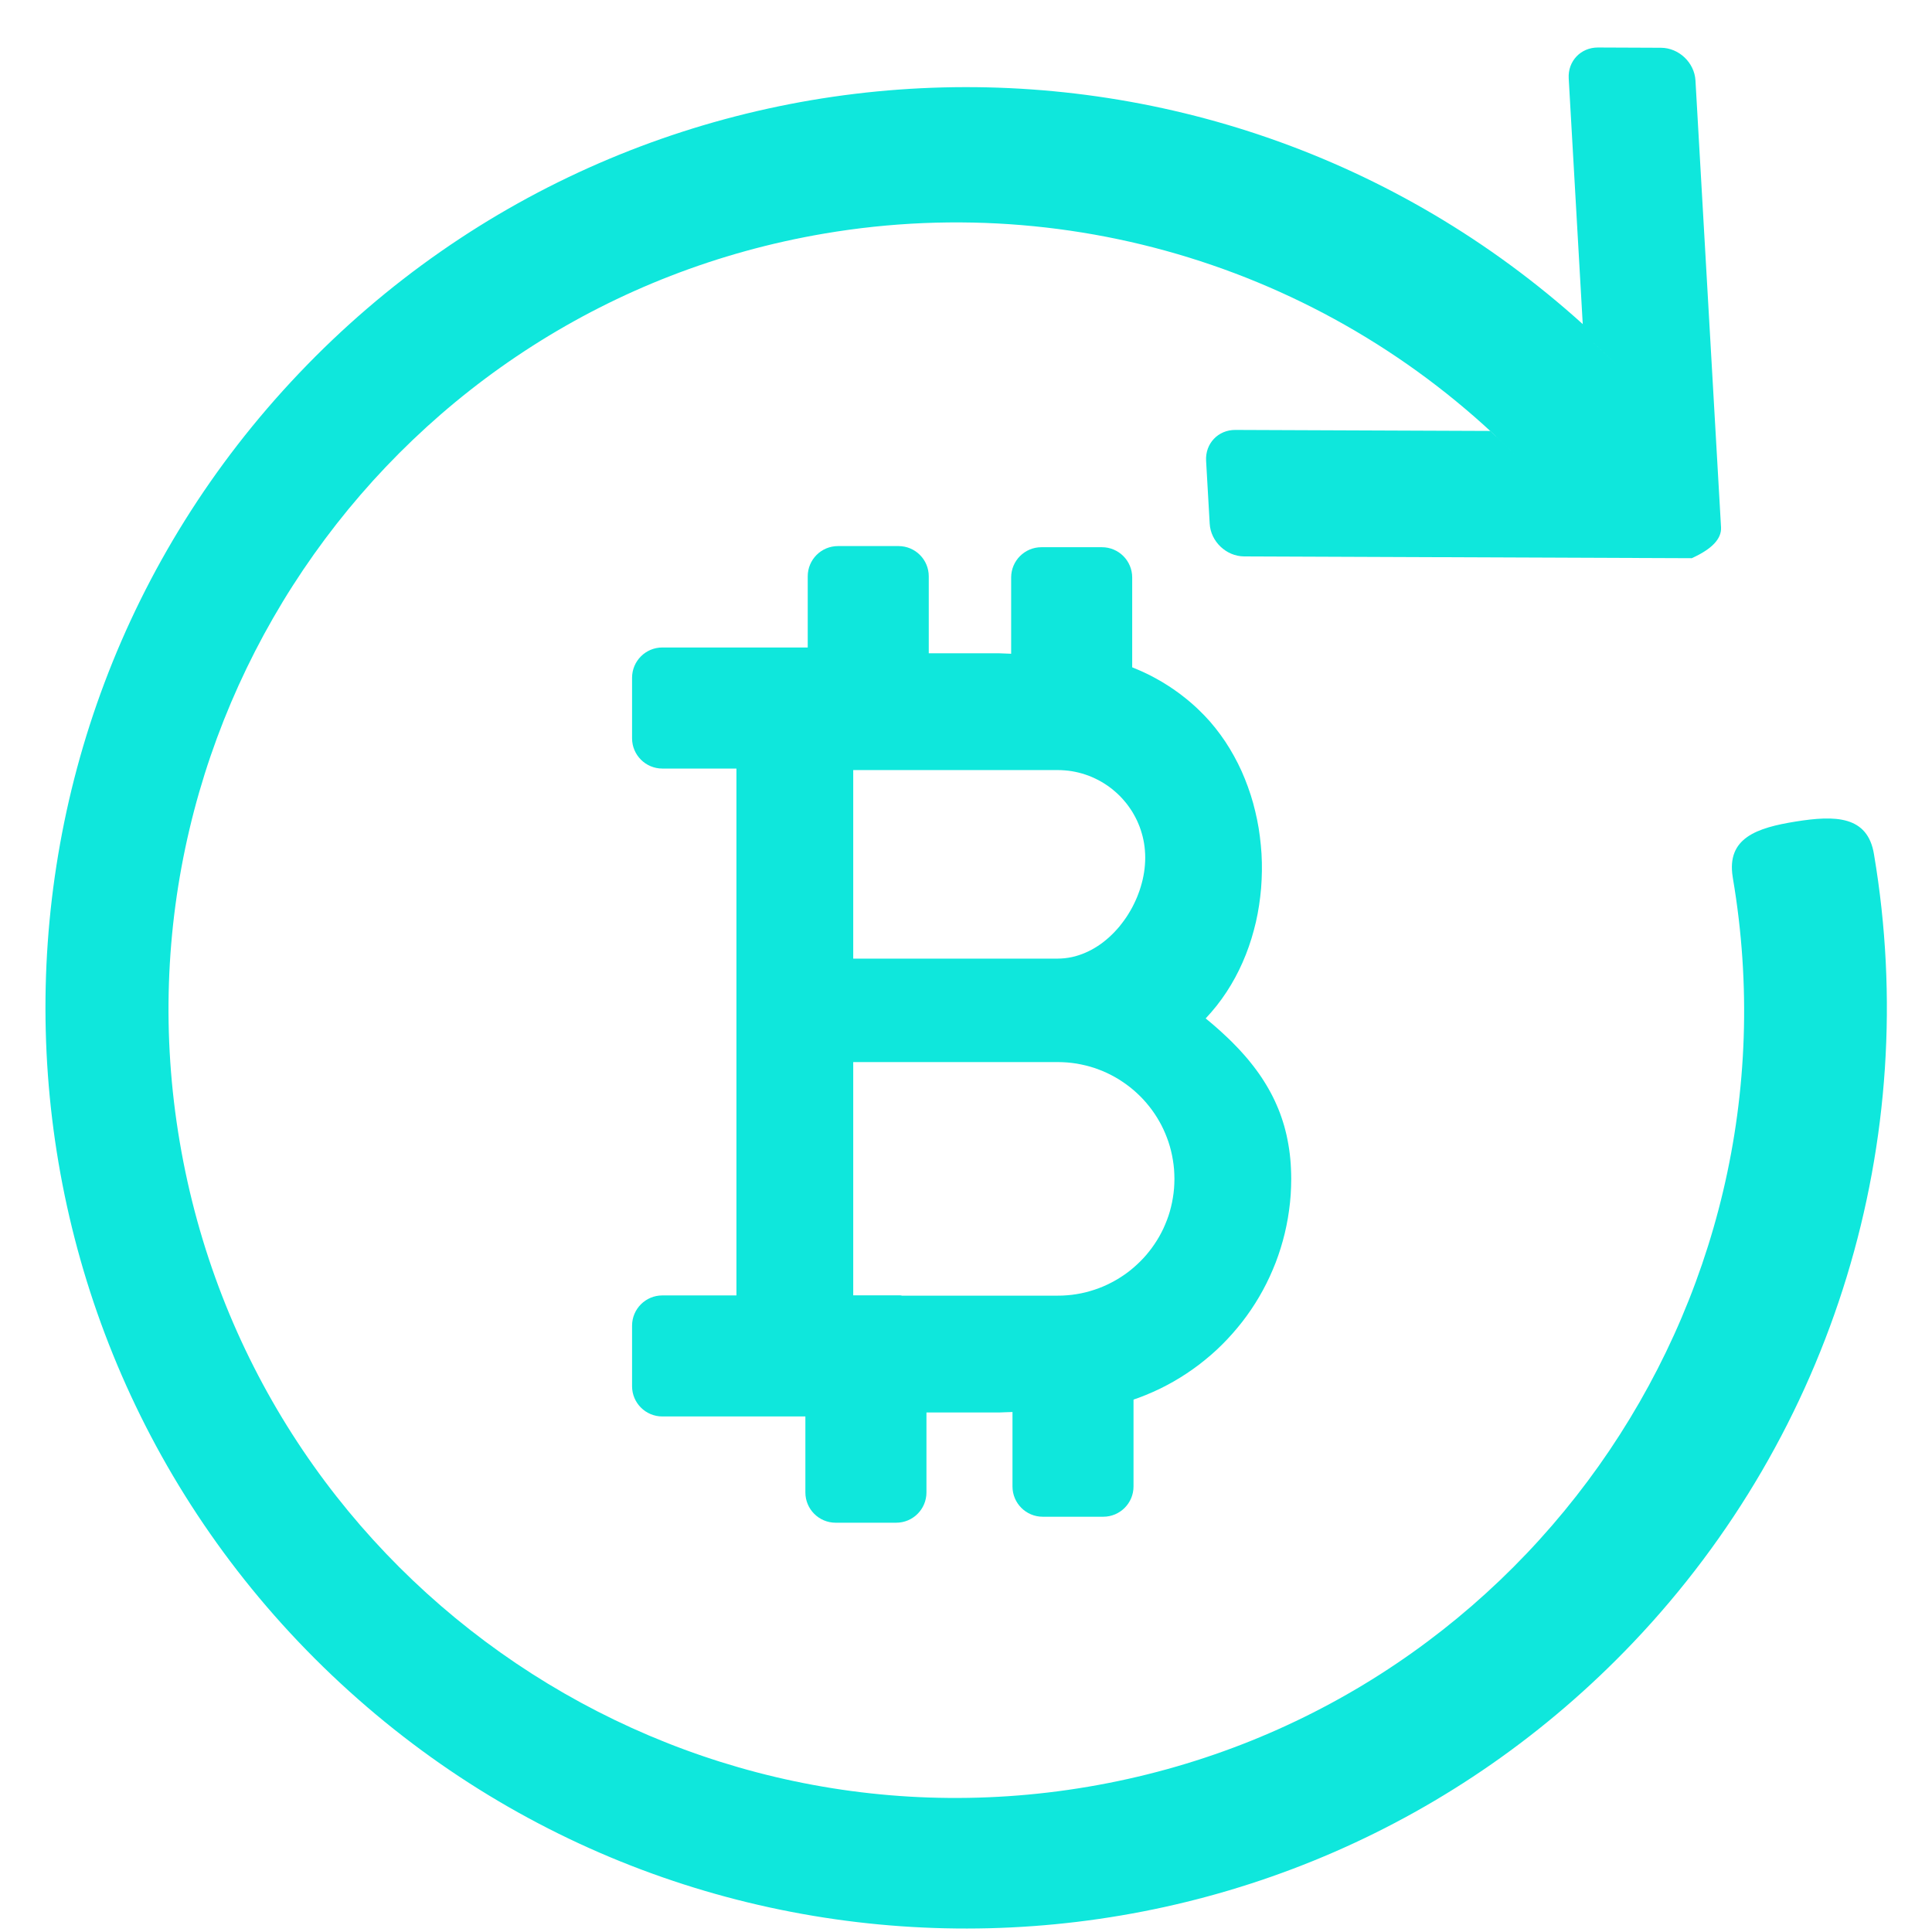 <?xml version="1.0" encoding="UTF-8" standalone="no"?>
<!DOCTYPE svg PUBLIC "-//W3C//DTD SVG 1.1//EN" "http://www.w3.org/Graphics/SVG/1.1/DTD/svg11.dtd">
<svg version="1.1" xmlns="http://www.w3.org/2000/svg" xmlns:xlink="http://www.w3.org/1999/xlink" preserveAspectRatio="xMidYMid meet" viewBox="0 0 510 510" width="510" height="510"><defs><path d="M474.06 216.86C463.76 218.51 455.74 221.19 457.39 231.49C457.4 231.6 457.42 231.71 457.44 231.83C476.67 345.04 400.49 452.41 287.27 471.65C174.05 490.88 66.68 414.69 47.45 301.47C28.22 188.26 104.41 80.88 217.62 61.65C287.25 49.82 358.12 74.15 405.81 126.23C397.44 129.02 422.54 83.04 422.54 89.94C325.28 -2.57 171.44 1.28 78.94 98.54C-13.57 195.8 -9.72 349.64 87.54 442.15C184.81 534.66 338.64 530.8 431.15 433.54C483.9 378.08 507.44 301.01 494.69 225.54C493.04 215.24 484.36 215.22 474.06 216.86Z" id="bw7PkJxJ"></path><path d="M266.78 172.57L268.22 172.63L269.63 172.7L271 172.76L272.33 172.82L273.62 172.88L274.87 172.94L276.08 173L277.26 173.05L278.4 173.11L279.49 173.17L280.55 173.23L281.58 173.29L282.56 173.35L283.5 173.4L284.41 173.46L285.28 173.52L286.1 173.57L286.89 173.63L287.65 173.68L288.36 173.74L289.03 173.8L289.67 173.85L290.27 173.9L290.82 173.96L291.35 174.01L291.83 174.07L292.27 174.12L292.67 174.17L293.04 174.23L293.37 174.28L293.66 174.33L293.91 174.38L294.12 174.43L294.29 174.48L294.43 174.53L294.52 174.58L294.58 174.64L294.6 174.69L295.21 174.87L295.82 175.06L296.42 175.26L297.02 175.47L297.62 175.68L298.21 175.9L298.81 176.13L299.39 176.37L299.98 176.61L300.56 176.86L301.14 177.11L301.72 177.37L302.29 177.64L302.86 177.91L303.43 178.19L303.99 178.48L304.55 178.78L305.11 179.08L305.66 179.39L306.21 179.7L306.76 180.02L307.3 180.35L307.83 180.68L308.37 181.02L308.9 181.36L309.42 181.72L309.95 182.07L310.46 182.44L310.98 182.81L311.49 183.18L311.99 183.57L312.49 183.96L312.99 184.35L313.48 184.75L313.97 185.16L314.45 185.57L314.93 185.99L315.4 186.41L315.87 186.84L316.33 187.28L317.91 188.85L319.42 190.49L320.84 192.2L322.19 193.97L323.46 195.79L324.65 197.67L325.76 199.6L326.8 201.57L327.76 203.59L328.63 205.64L329.43 207.74L330.16 209.87L330.8 212.02L331.36 214.21L331.85 216.41L332.26 218.63L332.58 220.88L332.83 223.13L333.01 225.39L333.1 227.66L333.11 229.93L333.04 232.19L332.9 234.46L332.67 236.71L332.37 238.95L331.99 241.18L331.53 243.39L330.98 245.57L330.36 247.74L329.66 249.87L328.88 251.97L328.02 254.03L327.08 256.06L326.06 258.04L324.96 259.97L323.78 261.86L322.52 263.69L321.18 265.47L319.76 267.18L318.27 268.84L319.32 269.71L320.36 270.59L321.38 271.48L322.37 272.37L323.33 273.26L324.28 274.15L325.2 275.05L326.09 275.96L326.97 276.87L327.81 277.79L328.64 278.72L329.44 279.65L330.21 280.6L330.96 281.55L331.68 282.51L332.38 283.48L333.05 284.46L333.69 285.46L334.31 286.46L334.9 287.48L335.47 288.51L336.01 289.55L336.52 290.61L337 291.68L337.46 292.76L337.89 293.86L338.29 294.98L338.66 296.11L339.01 297.26L339.32 298.43L339.61 299.62L339.86 300.82L340.09 302.05L340.29 303.29L340.46 304.55L340.6 305.84L340.71 307.14L340.78 308.47L340.83 309.82L340.85 311.19L340.81 313.29L340.71 315.38L340.53 317.45L340.28 319.5L339.97 321.54L339.59 323.55L339.15 325.54L338.64 327.51L338.07 329.46L337.44 331.38L336.75 333.28L335.99 335.14L335.18 336.98L334.31 338.79L333.38 340.57L332.4 342.31L331.36 344.02L330.27 345.69L329.12 347.33L327.92 348.93L326.67 350.48L325.37 352L324.02 353.48L322.63 354.91L321.19 356.3L319.7 357.64L318.16 358.93L316.59 360.18L314.97 361.37L313.3 362.52L311.6 363.61L309.86 364.65L308.08 365.63L306.26 366.56L304.4 367.42L302.51 368.23L300.58 368.98L298.62 369.67L296.63 370.29L294.6 370.85L294.58 370.9L294.52 370.95L294.43 371L294.29 371.05L294.12 371.1L293.91 371.14L293.66 371.19L293.37 371.24L293.04 371.29L292.67 371.34L292.27 371.39L291.83 371.44L291.35 371.49L290.82 371.54L290.27 371.59L289.67 371.64L289.03 371.69L288.36 371.74L287.65 371.79L286.89 371.84L286.1 371.89L285.28 371.94L284.41 371.99L283.5 372.04L282.56 372.09L281.58 372.14L280.55 372.19L279.49 372.24L278.4 372.29L277.26 372.34L276.08 372.39L274.87 372.45L273.62 372.5L272.33 372.55L271 372.6L269.63 372.65L268.22 372.7L266.78 372.75L265.29 372.8L263.77 372.86L207.18 372.86L206.54 372.85L205.93 372.82L205.33 372.78L204.75 372.73L204.18 372.66L203.63 372.57L203.1 372.46L202.58 372.34L202.07 372.21L201.59 372.06L201.12 371.89L200.66 371.71L200.22 371.51L199.8 371.29L199.39 371.06L199 370.81L198.62 370.55L198.27 370.27L197.92 369.97L197.59 369.66L197.28 369.33L196.99 368.99L196.71 368.63L196.44 368.25L196.2 367.86L195.96 367.46L195.75 367.03L195.55 366.59L195.37 366.14L195.2 365.67L195.05 365.18L194.91 364.68L194.79 364.16L194.69 363.62L194.6 363.07L194.53 362.51L194.47 361.92L194.43 361.32L194.41 360.71L194.4 360.08L194.4 185.23L194.41 184.6L194.43 183.98L194.47 183.38L194.53 182.8L194.6 182.23L194.69 181.68L194.79 181.15L194.91 180.63L195.05 180.13L195.2 179.64L195.37 179.17L195.55 178.71L195.75 178.27L195.96 177.85L196.2 177.44L196.44 177.05L196.71 176.68L196.99 176.32L197.28 175.97L197.59 175.65L197.92 175.33L198.27 175.04L198.62 174.76L199 174.5L199.39 174.25L199.8 174.02L200.22 173.8L200.66 173.6L201.12 173.42L201.59 173.25L202.07 173.1L202.58 172.96L203.1 172.84L203.63 172.74L204.18 172.65L204.75 172.58L205.33 172.52L205.93 172.48L206.54 172.46L207.18 172.45L263.77 172.45L265.29 172.51L266.78 172.57ZM225.23 342.02L279.19 342.02L280.46 342L281.71 341.92L282.96 341.8L284.19 341.62L285.4 341.4L286.6 341.13L287.77 340.81L288.93 340.45L290.07 340.05L291.19 339.6L292.28 339.11L293.35 338.58L294.4 338.01L295.43 337.4L296.42 336.76L297.39 336.08L298.34 335.36L299.25 334.6L300.13 333.81L300.99 332.99L301.81 332.14L302.6 331.26L303.35 330.34L304.07 329.4L304.75 328.43L305.4 327.43L306.01 326.41L306.58 325.36L307.11 324.29L307.59 323.19L308.04 322.08L308.45 320.94L308.81 319.78L309.12 318.6L309.39 317.41L309.61 316.19L309.79 314.96L309.92 313.72L309.99 312.46L310.02 311.19L309.99 309.92L309.92 308.66L309.79 307.42L309.61 306.19L309.39 304.98L309.12 303.78L308.81 302.61L308.45 301.45L308.04 300.31L307.59 299.19L307.11 298.1L306.58 297.02L306.01 295.98L305.4 294.95L304.75 293.95L304.07 292.98L303.35 292.04L302.6 291.13L301.81 290.24L300.99 289.39L300.13 288.57L299.25 287.78L298.34 287.03L297.39 286.31L296.42 285.63L295.43 284.98L294.4 284.37L293.35 283.8L292.28 283.27L291.19 282.78L290.07 282.34L288.93 281.93L287.77 281.57L286.6 281.26L285.4 280.99L284.19 280.76L282.96 280.59L281.71 280.46L280.46 280.39L279.19 280.36L225.23 280.36L225.23 342.02ZM225.23 253.05L279.19 253.05L280.14 253.02L281.08 252.95L282.02 252.82L282.94 252.65L283.85 252.43L284.74 252.16L285.63 251.85L286.49 251.5L287.35 251.11L288.19 250.68L289.01 250.21L289.81 249.71L290.6 249.17L291.37 248.59L292.11 247.99L292.84 247.35L293.55 246.68L294.23 245.99L294.9 245.26L295.54 244.52L296.15 243.74L296.74 242.95L297.31 242.14L297.85 241.3L298.36 240.45L298.85 239.58L299.3 238.69L299.73 237.79L300.13 236.88L300.49 235.96L300.83 235.02L301.13 234.08L301.4 233.13L301.64 232.18L301.84 231.22L302.01 230.25L302.14 229.29L302.23 228.33L302.29 227.36L302.31 226.41L302.29 225.45L302.23 224.51L302.14 223.58L302.01 222.65L301.84 221.74L301.64 220.85L301.4 219.97L301.13 219.1L300.83 218.24L300.49 217.4L300.13 216.58L299.73 215.78L299.3 214.99L298.85 214.22L298.36 213.48L297.85 212.75L297.31 212.04L296.74 211.36L296.15 210.69L295.54 210.05L294.9 209.44L294.23 208.85L293.55 208.28L292.84 207.74L292.11 207.23L291.37 206.75L290.6 206.29L289.81 205.86L289.01 205.47L288.19 205.1L287.35 204.76L286.49 204.46L285.63 204.19L284.74 203.95L283.85 203.75L282.94 203.58L282.02 203.45L281.08 203.36L280.14 203.3L279.19 203.28L225.23 203.28L225.23 253.05Z" id="b1vGOw5Ghj"></path><path d="M237.59 170.92C199.24 170.92 213.19 170.92 174.84 170.92C170.43 170.92 166.85 174.5 166.85 178.91C166.85 180.51 166.85 193.29 166.85 194.89C166.85 199.3 170.43 202.88 174.84 202.88C213.19 202.88 199.24 202.88 237.59 202.88C242 202.88 242 170.92 237.59 170.92Z" id="d3syGT1Qfe"></path><path d="M237.59 341.96C199.24 341.96 213.19 341.96 174.84 341.96C170.43 341.96 166.85 345.53 166.85 349.95C166.85 351.54 166.85 364.33 166.85 365.93C166.85 370.34 170.43 373.91 174.84 373.91C213.19 373.91 199.24 373.91 237.59 373.91C242 373.91 242 341.96 237.59 341.96Z" id="f4zYpJwHZ"></path><path d="M245.17 199.05C245.17 160.7 245.17 190.48 245.17 152.14C245.17 147.72 241.6 144.15 237.18 144.15C235.59 144.15 222.8 144.15 221.21 144.15C216.79 144.15 213.22 147.72 213.22 152.14C213.22 190.48 213.22 160.7 213.22 199.05C213.22 203.46 245.17 203.46 245.17 199.05Z" id="a1Dl7pzOYw"></path><path d="M298.87 199.36C298.87 161.01 298.87 190.79 298.87 152.44C298.87 148.03 295.3 144.45 290.88 144.45C289.29 144.45 276.5 144.45 274.91 144.45C270.49 144.45 266.92 148.03 266.92 152.44C266.92 190.79 266.92 161.01 266.92 199.36C266.92 203.77 298.87 203.77 298.87 199.36Z" id="awQZ5hi2A"></path><path d="M299.22 345.48C299.22 383.82 299.22 354.04 299.22 392.39C299.22 396.8 295.65 400.38 291.23 400.38C289.64 400.38 276.85 400.38 275.26 400.38C270.84 400.38 267.27 396.8 267.27 392.39C267.27 354.04 267.27 383.82 267.27 345.48C267.27 341.06 299.22 341.06 299.22 345.48Z" id="ib5ewKx55"></path><path d="M244.56 347.06C244.56 385.41 244.56 355.62 244.56 393.97C244.56 398.39 240.98 401.96 236.57 401.96C234.97 401.96 222.19 401.96 220.59 401.96C216.18 401.96 212.6 398.39 212.6 393.97C212.6 355.62 212.6 385.41 212.6 347.06C212.6 342.65 244.56 342.65 244.56 347.06Z" id="h79bdBbkGu"></path><path d="M454.31 139.2C453.63 127.4 448.24 33.03 447.56 21.24C447.29 16.53 443.18 12.63 438.46 12.61C436.8 12.6 423.49 12.55 421.82 12.54C417.27 12.53 413.84 16.14 414.1 20.69C414.35 25.17 415.63 47.59 417.94 87.92C428.85 98.27 429.4 98.8 419.59 89.49C416.03 86.11 391.53 111.94 395.1 115.32C404.91 124.63 404.36 124.11 393.45 113.76C353.04 113.6 330.59 113.51 326.1 113.49C321.55 113.47 318.12 117.09 318.38 121.64C318.47 123.3 319.23 136.59 319.33 138.25C319.6 142.96 323.71 146.86 328.43 146.88C336.31 146.91 375.69 147.07 446.58 147.35C451.9 144.95 454.48 142.23 454.31 139.2Z" id="i2HPWzW1EB"></path></defs><g><g><g><use xlink:href="#bw7PkJxJ" opacity="1" fill="#0fe7dc" fill-opacity="1"></use><g><use xlink:href="#bw7PkJxJ" opacity="1" fill-opacity="0" stroke="#000000" stroke-width="1" stroke-opacity="0"></use></g></g><g><use xlink:href="#b1vGOw5Ghj" opacity="1" fill="#0fe7dc" fill-opacity="1"></use><g><use xlink:href="#b1vGOw5Ghj" opacity="1" fill-opacity="0" stroke="#000000" stroke-width="1" stroke-opacity="0"></use></g></g><g><use xlink:href="#d3syGT1Qfe" opacity="1" fill="#0fe7dc" fill-opacity="1"></use><g><use xlink:href="#d3syGT1Qfe" opacity="1" fill-opacity="0" stroke="#000000" stroke-width="1" stroke-opacity="0"></use></g></g><g><use xlink:href="#f4zYpJwHZ" opacity="1" fill="#0fe7dc" fill-opacity="1"></use><g><use xlink:href="#f4zYpJwHZ" opacity="1" fill-opacity="0" stroke="#000000" stroke-width="1" stroke-opacity="0"></use></g></g><g><use xlink:href="#a1Dl7pzOYw" opacity="1" fill="#0fe7dc" fill-opacity="1"></use><g><use xlink:href="#a1Dl7pzOYw" opacity="1" fill-opacity="0" stroke="#000000" stroke-width="1" stroke-opacity="0"></use></g></g><g><use xlink:href="#awQZ5hi2A" opacity="1" fill="#0fe7dc" fill-opacity="1"></use><g><use xlink:href="#awQZ5hi2A" opacity="1" fill-opacity="0" stroke="#000000" stroke-width="1" stroke-opacity="0"></use></g></g><g><use xlink:href="#ib5ewKx55" opacity="1" fill="#0fe7dc" fill-opacity="1"></use><g><use xlink:href="#ib5ewKx55" opacity="1" fill-opacity="0" stroke="#000000" stroke-width="1" stroke-opacity="0"></use></g></g><g><use xlink:href="#h79bdBbkGu" opacity="1" fill="#0fe7dc" fill-opacity="1"></use><g><use xlink:href="#h79bdBbkGu" opacity="1" fill-opacity="0" stroke="#000000" stroke-width="1" stroke-opacity="0"></use></g></g><g><use xlink:href="#i2HPWzW1EB" opacity="1" fill="#0fe7dc" fill-opacity="1"></use><g><use xlink:href="#i2HPWzW1EB" opacity="1" fill-opacity="0" stroke="#000000" stroke-width="1" stroke-opacity="0"></use></g></g></g></g></svg>